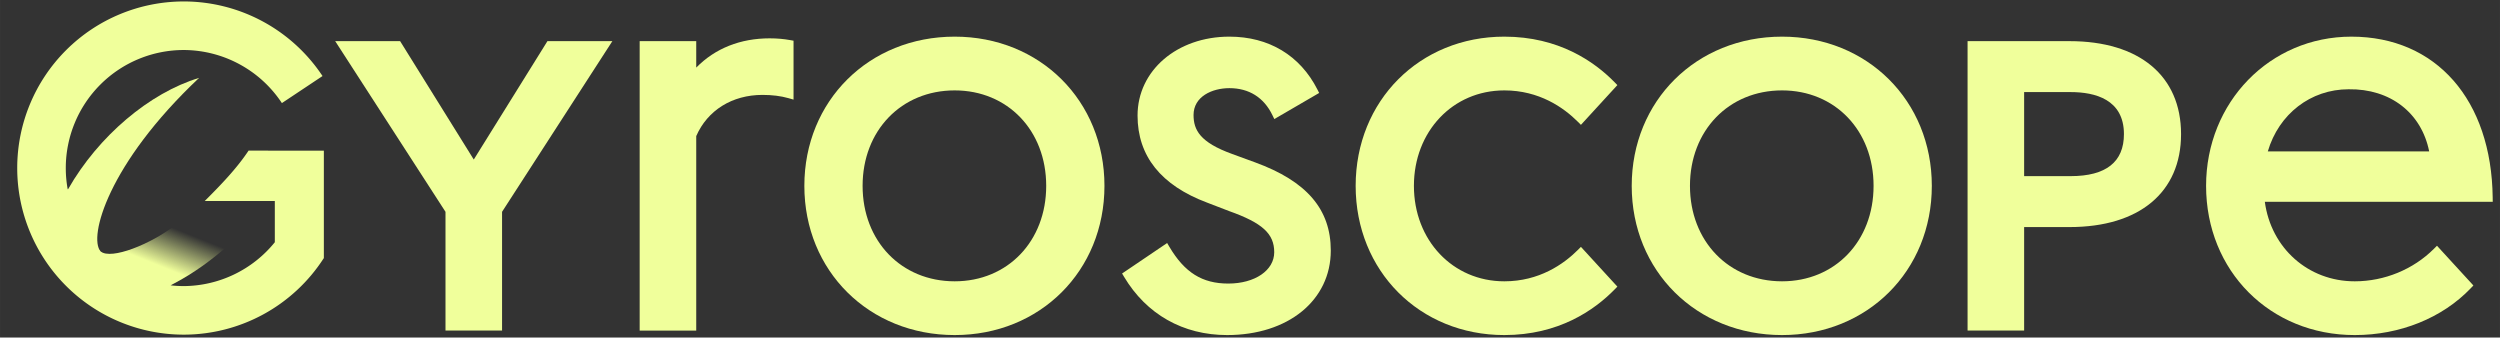 <?xml version="1.0" encoding="UTF-8" standalone="no"?>
<!-- Created with Inkscape (http://www.inkscape.org/) -->

<svg
   width="2000"
   height="270"
   viewBox="0 0 529.167 71.438"
   version="1.1"
   id="svg5"
   inkscape:version="1.1.2 (b8e25be833, 2022-02-05)"
   sodipodi:docname="Primary logo - stellar yellow.svg"
   xmlns:inkscape="http://www.inkscape.org/namespaces/inkscape"
   xmlns:sodipodi="http://sodipodi.sourceforge.net/DTD/sodipodi-0.dtd"
   xmlns:xlink="http://www.w3.org/1999/xlink"
   xmlns="http://www.w3.org/2000/svg"
   xmlns:svg="http://www.w3.org/2000/svg">
  <rect x="0" y="0" width="529.167" height="71.438" fill="#333333" stroke="none"/>
  <sodipodi:namedview
     id="namedview7"
     pagecolor="#505050"
     bordercolor="#ffffff"
     borderopacity="1"
     inkscape:pageshadow="0"
     inkscape:pageopacity="0"
     inkscape:pagecheckerboard="1"
     inkscape:document-units="mm"
     showgrid="false"
     units="px"
     inkscape:zoom="0.38885732"
     inkscape:cx="664.76824"
     inkscape:cy="473.18126"
     inkscape:window-width="2560"
     inkscape:window-height="1377"
     inkscape:window-x="-8"
     inkscape:window-y="-8"
     inkscape:window-maximized="1"
     inkscape:current-layer="layer1" />
  <defs
     id="defs2">
    <linearGradient
       x1="0"
       y1="0"
       x2="1"
       y2="0"
       gradientUnits="userSpaceOnUse"
       gradientTransform="matrix(1484.496,0,0,-1484.496,3915.412,-658.245)"
       spreadMethod="pad"
       id="linearGradient2666">
      <stop
         style="stop-opacity:1;stop-color:#f0ff9b"
         offset="0"
         id="stop2656" />
      <stop
         style="stop-opacity:1;stop-color:#f0ff9b"
         offset="0.1"
         id="stop2658" />
      <stop
         style="stop-opacity:1;stop-color:#f0ff9b"
         offset="0.179"
         id="stop2660" />
      <stop
         style="stop-opacity:1;stop-color:#ffb4ff"
         offset="0.4"
         id="stop2662" />
      <stop
         style="stop-opacity:1;stop-color:#91f5f5"
         offset="1"
         id="stop2664" />
    </linearGradient>
    <linearGradient
       inkscape:collect="always"
       xlink:href="#linearGradient35654"
       id="linearGradient1462"
       gradientUnits="userSpaceOnUse"
       x1="9321.149"
       y1="-1666.489"
       x2="9396.896"
       y2="-1477.512"
       gradientTransform="matrix(0.119,0,0,0.119,2902.355,603.567)" />
    <linearGradient
       inkscape:collect="always"
       id="linearGradient35654">
      <stop
         style="stop-color:#f0ff9b;stop-opacity:1;"
         offset="0"
         id="stop35650" />
      <stop
         style="stop-color:#f0ff9b;stop-opacity:0;"
         offset="1"
         id="stop35652" />
    </linearGradient>
  </defs>
  <g
     inkscape:label="Layer 1"
     inkscape:groupmode="layer"
     id="layer1">
    <g
       id="g1330"
       transform="matrix(0.353,0,0,-0.353,-1378.536,200.844)">
      <g
         id="g1275">
        <path
           id="path1454"
           style="fill:#f0ff9b;fill-opacity:1;stroke-width:0.483;stroke-linecap:round;stroke-linejoin:round"
           d="m 4015.421,568.093 a 99.898,99.898 0 0 1 -99.898,-99.898 99.898,99.898 0 0 1 99.898,-99.898 99.898,99.898 0 0 1 83.865,45.78 h 0.104 v 64.558 h -29.404 V 423.725 a 70.778,70.778 0 0 0 -54.565,-26.307 70.778,70.778 0 0 0 -70.778,70.778 70.778,70.778 0 0 0 70.778,70.778 70.778,70.778 0 0 0 58.801,-31.827 l 24.37,16.218 a 99.898,99.898 0 0 1 -83.171,44.728 z m 38.839,-89.426 c -7.204,-10.839 -16.649,-20.591 -26.308,-30.238 h 42.034 v 30.205 z"
           inkscape:export-filename="C:\Users\Owner\Desktop\Yellow G.png"
           inkscape:export-xdpi="215.18134"
           inkscape:export-ydpi="215.18134" />
        <path
           style="fill:#f0ff9b;fill-opacity:1;stroke:none;stroke-width:0.133;stroke-linecap:butt;stroke-linejoin:miter;stroke-opacity:1"
           d="m 3946.034,455.529 c 18.156,31.858 48.909,57.781 78.561,66.743 -54.677,-51.5 -66.468,-95.632 -59.1,-104.031 l -14.051,-10.274 -21.034,45.167 z"
           id="path1456"
           sodipodi:nodetypes="cccccc"
           inkscape:export-filename="C:\Users\Owner\Desktop\Yellow G.png"
           inkscape:export-xdpi="215.18134"
           inkscape:export-ydpi="215.18134" />
        <path
           style="fill:url(#linearGradient1462);fill-opacity:1;stroke:none;stroke-width:0.09px;stroke-linecap:butt;stroke-linejoin:miter;stroke-opacity:1"
           d="m 3951.445,407.967 14.051,10.274 c 6.323,-5.366 30.313,4.566 44.162,15.242 l 31.063,-12.929 c -8.734,-7.288 -18.481,-15.048 -32.622,-22.356 l -11.475,-11.867 -45.179,21.636"
           id="path1458"
           sodipodi:nodetypes="ccccccc"
           inkscape:export-filename="C:\Users\Owner\Desktop\Yellow G.png"
           inkscape:export-xdpi="215.18134"
           inkscape:export-ydpi="215.18134" />
      </g>
      <path
         d="m 4366.76,545.978 c -17.667,0 -32.773,-6.038 -44.084,-17.543 v 15.856 h -33.918 v -173.544 h 33.918 v 116.621 c 6.754,15.473 21.556,24.693 39.701,24.693 5.813,0 11.032,-0.649 15.512,-1.93 l 3.132,-0.896 v 35.325 l -2.017,0.367 c -3.781,0.688 -8.014,1.051 -12.244,1.051"
         style="fill:#f0ff9b;fill-opacity:1;fill-rule:nonzero;stroke:none"
         id="path1201" />
      <path
         d="m 4189.284,473.299 -44.165,70.992 h -38.93 l 66.135,-102.337 v -71.208 h 33.918 v 71.208 l 66.137,102.337 h -38.929 z"
         style="fill:#f0ff9b;fill-opacity:1;fill-rule:nonzero;stroke:none"
         id="path1205" />
      <path
         d="m 4807.22,514.758 c 20.901,0 35.536,-10.247 44.131,-18.843 l 1.814,-1.814 21.856,23.842 -1.627,1.663 c -12.215,12.493 -33.612,27.384 -66.174,27.384 -50.814,0 -89.133,-38.464 -89.133,-89.471 0,-51.006 38.319,-89.471 89.133,-89.471 32.563,0 53.959,14.891 66.174,27.382 l 1.627,1.663 -21.856,23.843 -1.814,-1.815 c -8.595,-8.594 -23.229,-18.841 -44.131,-18.841 -30.901,0 -54.202,24.607 -54.202,57.239 0,32.631 23.301,57.239 54.202,57.239"
         style="fill:#f0ff9b;fill-opacity:1;fill-rule:nonzero;stroke:none"
         id="path1209" />
      <path
         d="m 4477.65,400.28 c -31.994,0 -55.215,24.073 -55.215,57.239 0,33.167 23.221,57.239 55.215,57.239 31.799,0 54.878,-24.072 54.878,-57.239 0,-33.166 -23.079,-57.239 -54.878,-57.239 m 0,146.71 c -51.39,0 -90.144,-38.463 -90.144,-89.471 0,-51.006 38.754,-89.471 90.144,-89.471 51.198,0 89.807,38.465 89.807,89.471 0,51.008 -38.609,89.471 -89.807,89.471"
         style="fill:#f0ff9b;fill-opacity:1;fill-rule:nonzero;stroke:none"
         id="path1213" />
      <path
         d="m 5313.479,515.433 c 25.084,0.379 43.702,-14.193 48.313,-37.246 h -96.756 c 6.587,22.407 25.686,37.246 48.443,37.246 m 51.18,-95.637 c -12.402,-12.402 -29.716,-19.515 -47.502,-19.515 -27.903,0 -50.18,19.899 -53.915,47.699 h 136.666 l -0.028,2.484 c -0.658,58.638 -33.923,96.526 -84.747,96.526 -48.847,0 -87.11,-39.3 -87.11,-89.47 0,-51.006 38.32,-89.471 89.134,-89.471 27.157,0 52.513,10.233 69.566,28.078 l 1.588,1.662 -21.838,23.822 z"
         style="fill:#f0ff9b;fill-opacity:1;fill-rule:nonzero;stroke:none"
         id="path1217" />
      <path
         d="m 5146.82,463.348 h -27.898 v 50.398 h 27.898 c 14.573,0 31.944,-4.372 31.944,-25.199 0,-16.72 -10.748,-25.199 -31.944,-25.199 m -0.674,80.943 h -61.141 v -173.545 h 33.917 v 62.058 h 27.224 c 41.874,0 66.872,20.839 66.872,55.743 0,34.906 -24.998,55.744 -66.872,55.744"
         style="fill:#f0ff9b;fill-opacity:1;fill-rule:nonzero;stroke:none"
         id="path1221" />
      <path
         d="m 4657.713,471.631 -13.834,5.062 c -19.089,6.909 -23.001,14.32 -23.001,23.32 0,11.058 11.141,16.094 21.49,16.094 11.744,0 20.659,-5.586 25.781,-16.152 l 1.156,-2.385 26.894,15.653 -1.05,2.069 c -10.39,20.441 -29.134,31.698 -52.781,31.698 -31.394,0 -55.069,-20.34 -55.069,-47.312 0,-24.266 14.04,-41.834 41.709,-52.209 l 13.21,-5.081 c 19.96,-7.105 27.035,-13.559 27.035,-24.666 0,-10.889 -11.59,-18.791 -27.559,-18.791 -15.619,0 -26.182,6.599 -35.322,22.063 l -1.328,2.248 -27.018,-18.276 1.188,-1.994 c 13.445,-22.521 35.394,-34.924 61.806,-34.924 36.594,0 62.151,20.843 62.151,50.685 0,24.777 -14.445,41.585 -45.458,52.898"
         style="fill:#f0ff9b;fill-opacity:1;fill-rule:nonzero;stroke:none"
         id="path1225" />
      <path
         d="m 4973.759,400.28 c -31.993,0 -55.214,24.073 -55.214,57.239 0,33.167 23.221,57.239 55.214,57.239 31.8,0 54.881,-24.072 54.881,-57.239 0,-33.166 -23.081,-57.239 -54.881,-57.239 m 0,146.71 c -51.39,0 -90.143,-38.463 -90.143,-89.471 0,-51.006 38.753,-89.471 90.143,-89.471 51.199,0 89.809,38.465 89.809,89.471 0,51.008 -38.61,89.471 -89.809,89.471"
         style="fill:#f0ff9b;fill-opacity:1;fill-rule:nonzero;stroke:none"
         id="path1229" />
    </g>
  </g>
</svg>
